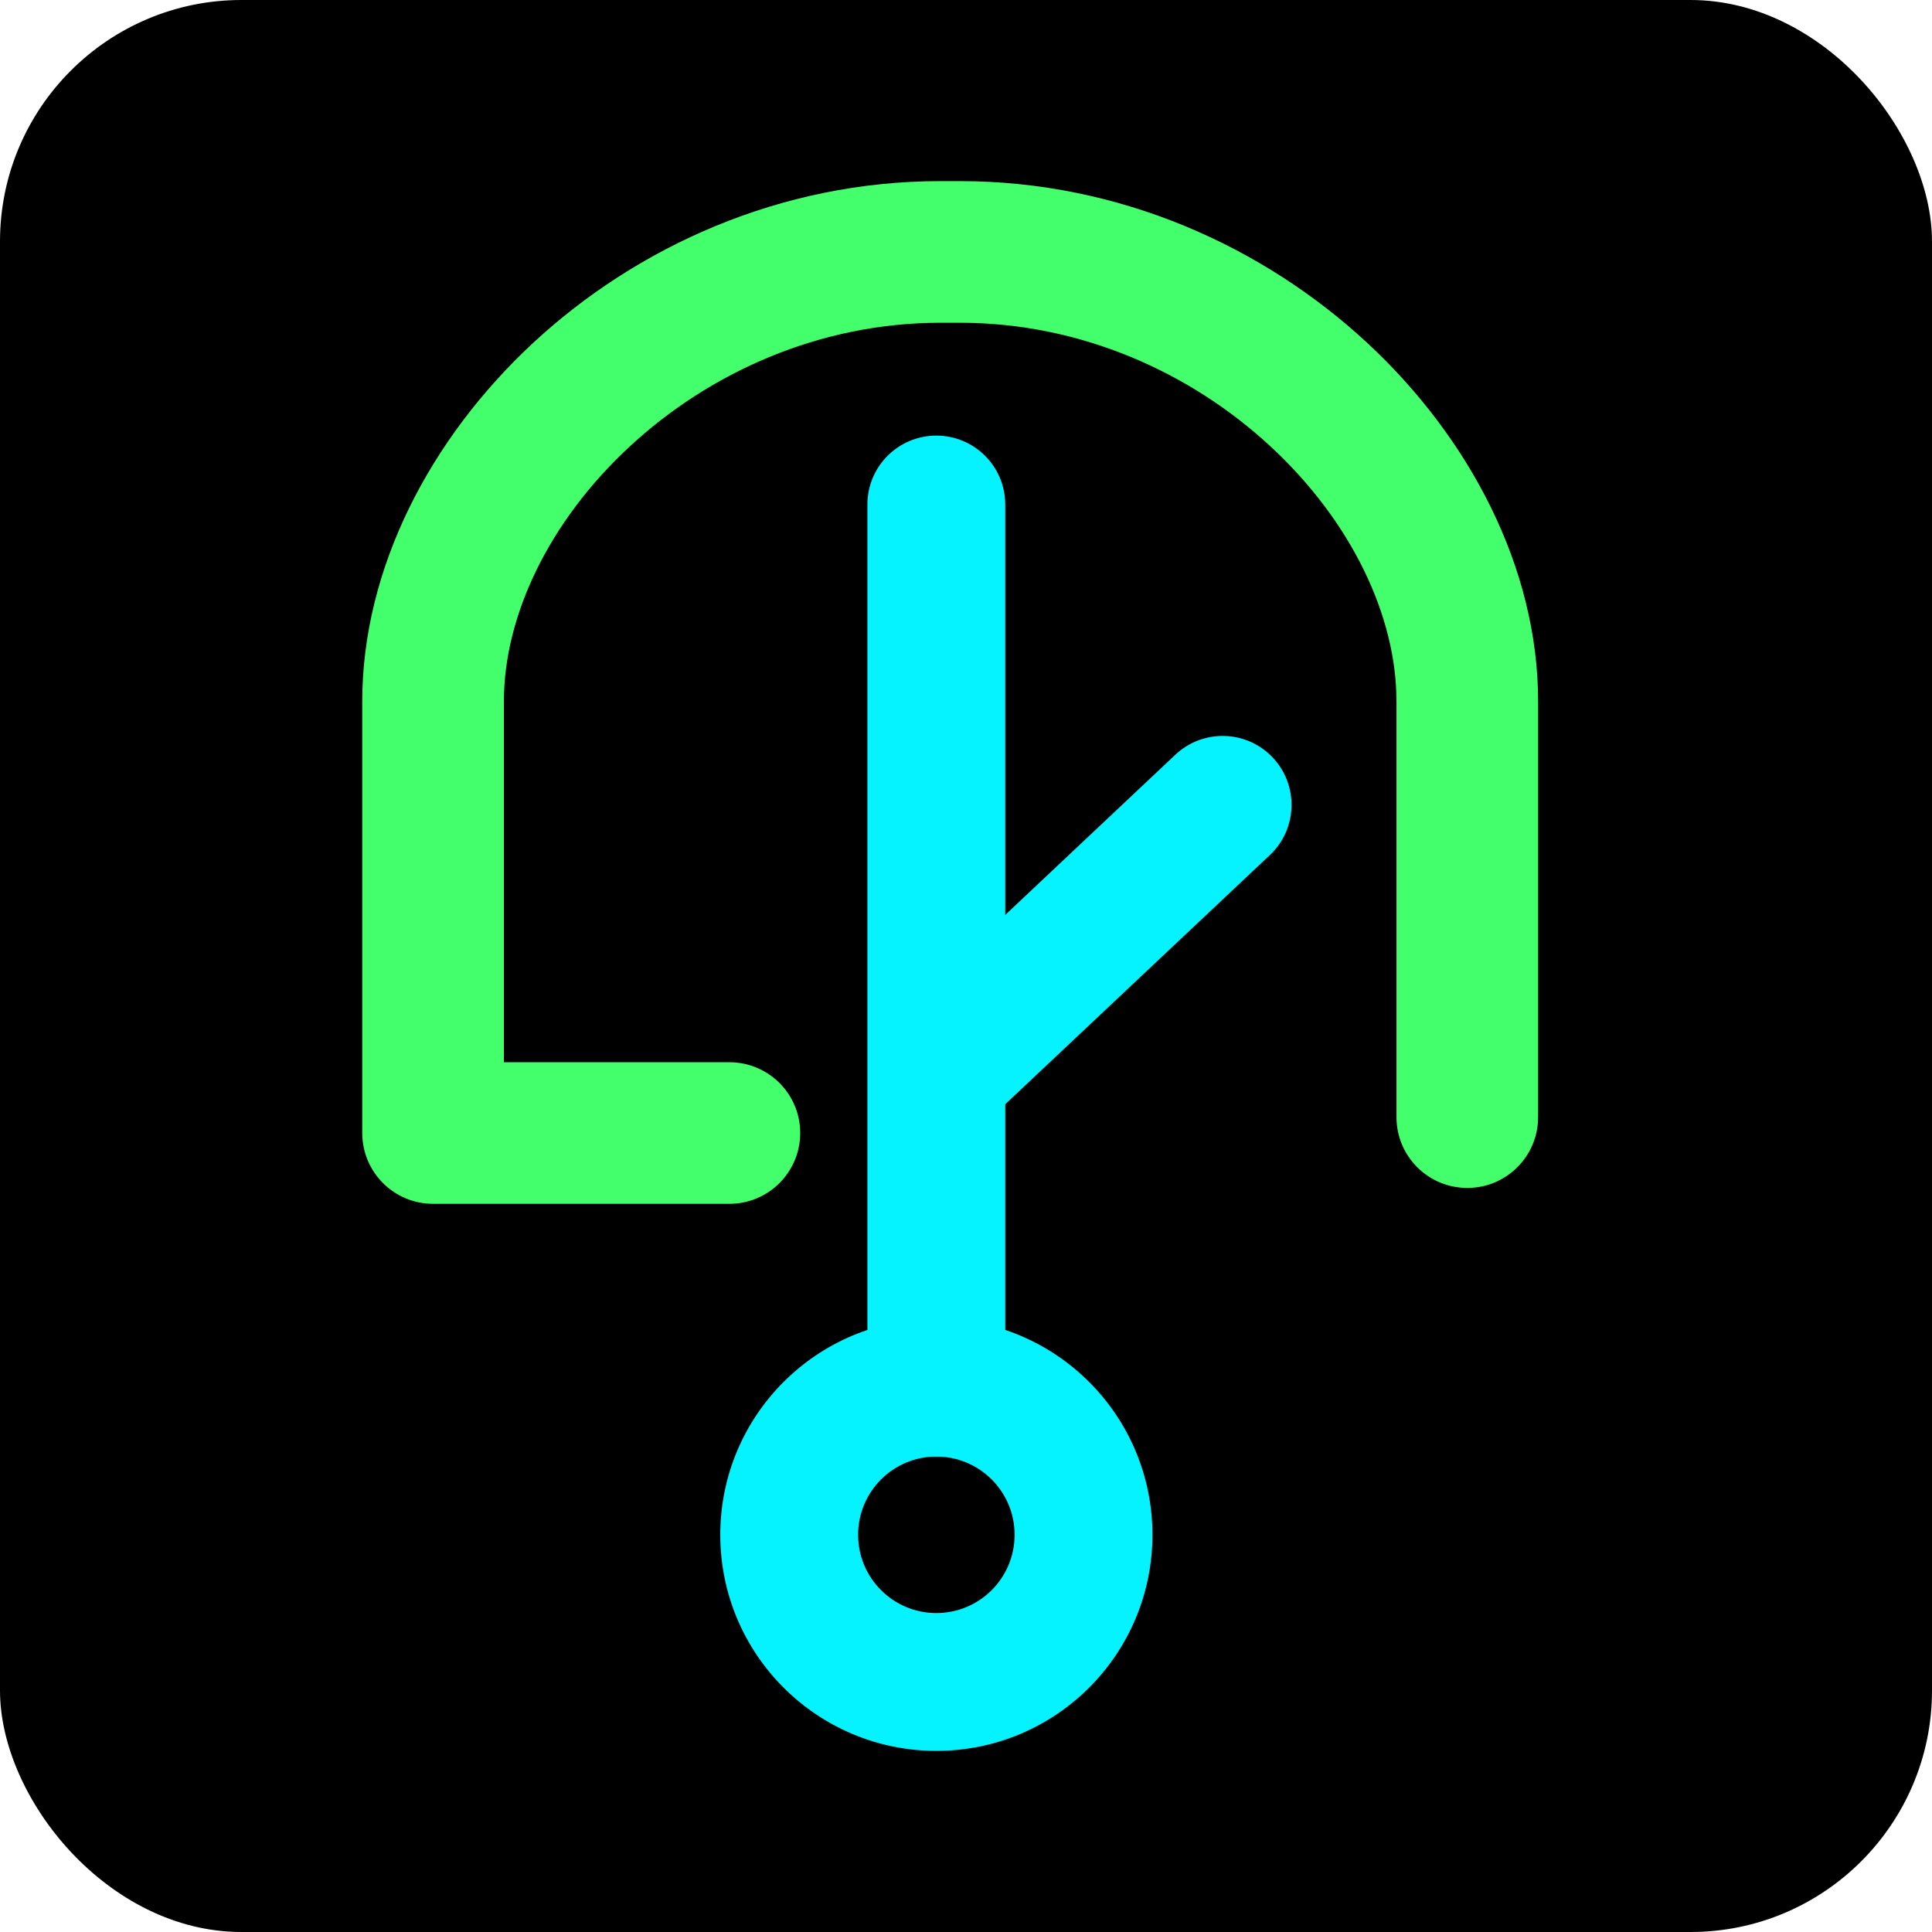 <svg width="32" height="32" viewBox="0 0 32 32" fill="none" xmlns="http://www.w3.org/2000/svg">
<rect width="32" height="32" rx="4" fill="black"/>
<g clip-path="url(#clip0_2994_99016)">
<path fill-rule="evenodd" clip-rule="evenodd" d="M8.834 5.676C10.548 4.088 12.926 3 15.573 3H15.903C18.55 3 20.928 4.088 22.642 5.676C24.344 7.254 25.476 9.409 25.476 11.618V18.503C25.476 19.151 24.951 19.676 24.303 19.676C23.655 19.676 23.13 19.151 23.13 18.503V11.618C23.13 10.203 22.384 8.636 21.047 7.397C19.723 6.169 17.9 5.346 15.903 5.346H15.573C13.575 5.346 11.753 6.169 10.428 7.397C9.091 8.636 8.346 10.203 8.346 11.618V17.594H12.081C12.729 17.594 13.254 18.119 13.254 18.766C13.254 19.414 12.729 19.939 12.081 19.939H7.173C6.525 19.939 6 19.414 6 18.766V11.618C6 9.409 7.132 7.254 8.834 5.676Z" fill="#43FF6B"/>
<path fill-rule="evenodd" clip-rule="evenodd" d="M21.081 12.548C21.514 13.007 21.492 13.73 21.033 14.162L16.52 18.412C16.061 18.844 15.338 18.822 14.906 18.363C14.474 17.904 14.496 17.182 14.955 16.75L19.468 12.5C19.927 12.068 20.649 12.089 21.081 12.548Z" fill="#05F3FF"/>
<path fill-rule="evenodd" clip-rule="evenodd" d="M15.509 7.215C16.139 7.215 16.65 7.726 16.65 8.356V22.983C16.65 23.613 16.139 24.124 15.509 24.124C14.878 24.124 14.367 23.613 14.367 22.983V8.356C14.367 7.726 14.878 7.215 15.509 7.215Z" fill="#05F3FF"/>
<path fill-rule="evenodd" clip-rule="evenodd" d="M15.509 24.125C14.793 24.125 14.213 24.705 14.213 25.421C14.213 26.137 14.793 26.717 15.509 26.717C16.225 26.717 16.805 26.137 16.805 25.421C16.805 24.705 16.225 24.125 15.509 24.125ZM11.93 25.421C11.93 23.444 13.532 21.842 15.509 21.842C17.486 21.842 19.088 23.444 19.088 25.421C19.088 27.398 17.486 29 15.509 29C13.532 29 11.93 27.398 11.93 25.421Z" fill="#05F3FF"/>
</g>
<defs>
<clipPath id="clip0_2994_99016">
<rect width="19.5" height="26" fill="white" transform="translate(6 3)"/>
</clipPath>
</defs>
</svg>
